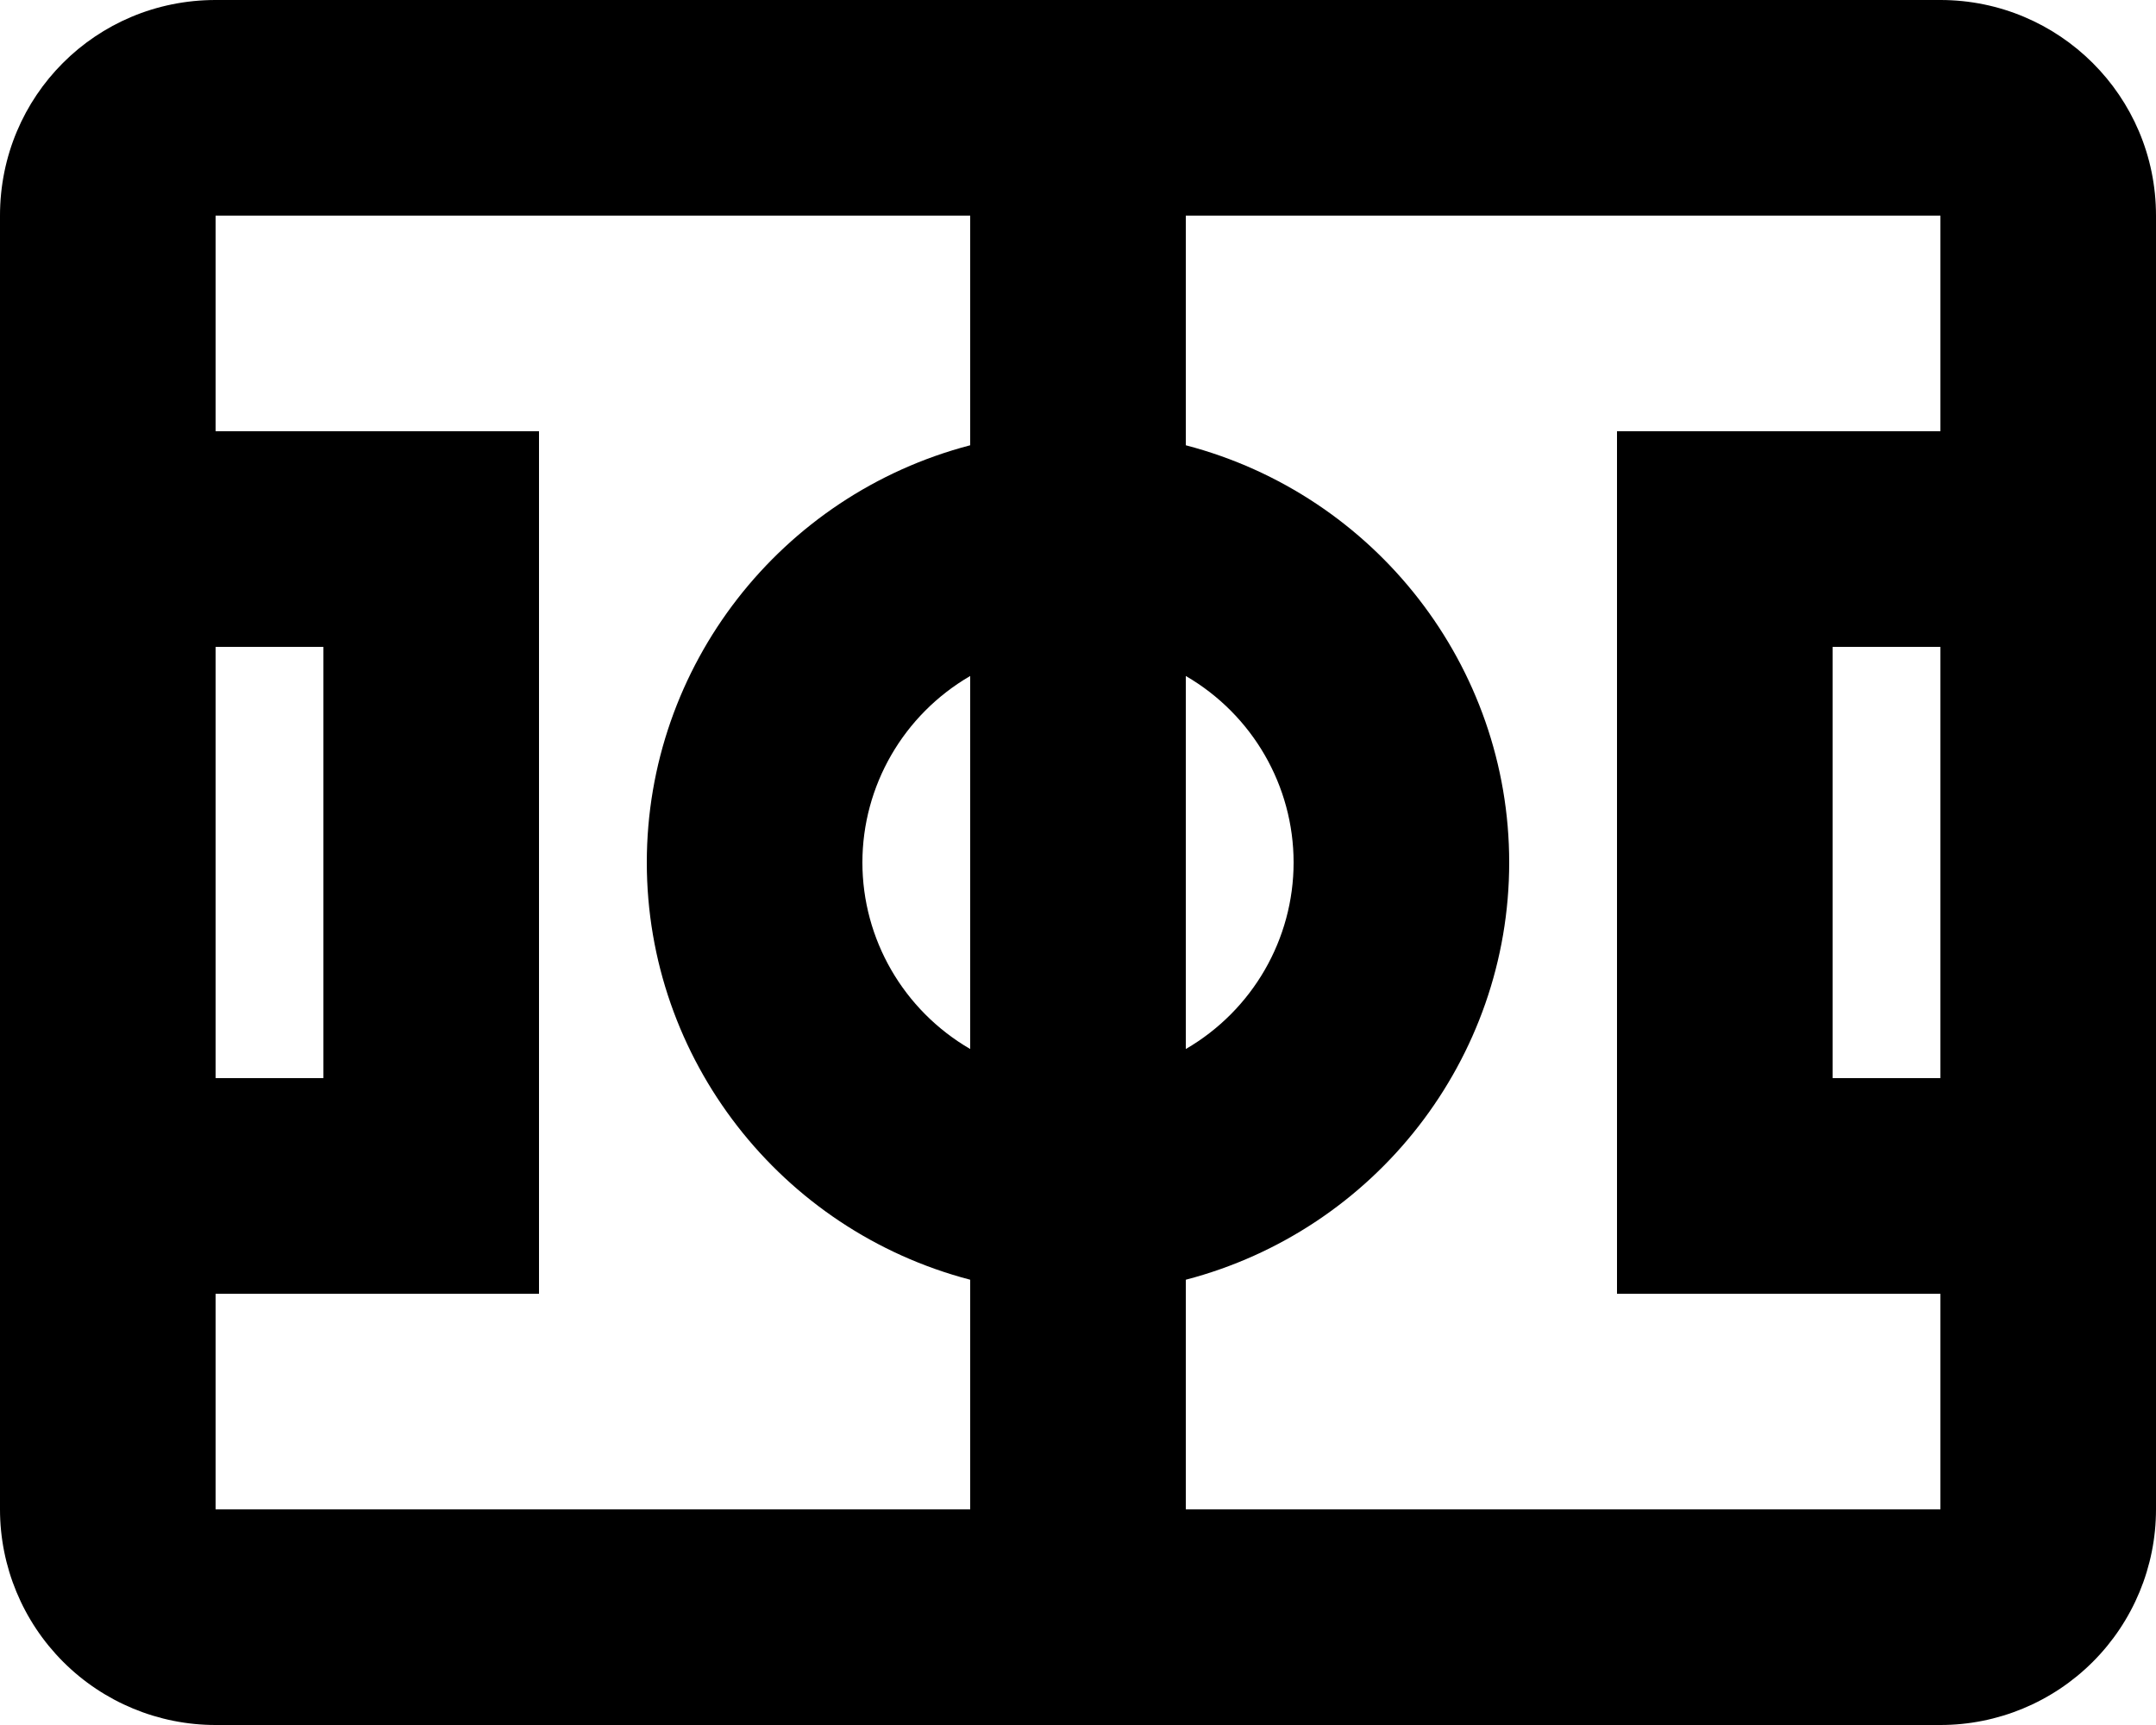 <svg width="20" height="16" viewBox="0 0 20 16"  xmlns="http://www.w3.org/2000/svg">
<path d="M2 0C0.89 0 0 0.89 0 2V14C0 14.53 0.211 15.039 0.586 15.414C0.961 15.789 1.47 16 2 16H18C18.53 16 19.039 15.789 19.414 15.414C19.789 15.039 20 14.53 20 14V2C20 0.89 19.1 0 18 0H2ZM2 2H9V4.13C7.24 4.59 6 6.18 6 8C6 9.82 7.24 11.41 9 11.87V14H2V12H5V4H2V2ZM11 2H18V4H15V12H18V14H11V11.87C12.76 11.41 14 9.82 14 8C14 6.18 12.76 4.59 11 4.13V2ZM2 6H3V10H2V6ZM17 6H18V10H17V6ZM11 6.27C11.62 6.63 12 7.29 12 8C12 8.71 11.62 9.37 11 9.73V6.27ZM9 6.27V9.73C8.38 9.37 8 8.71 8 8C8 7.29 8.38 6.63 9 6.27Z" />
</svg>

